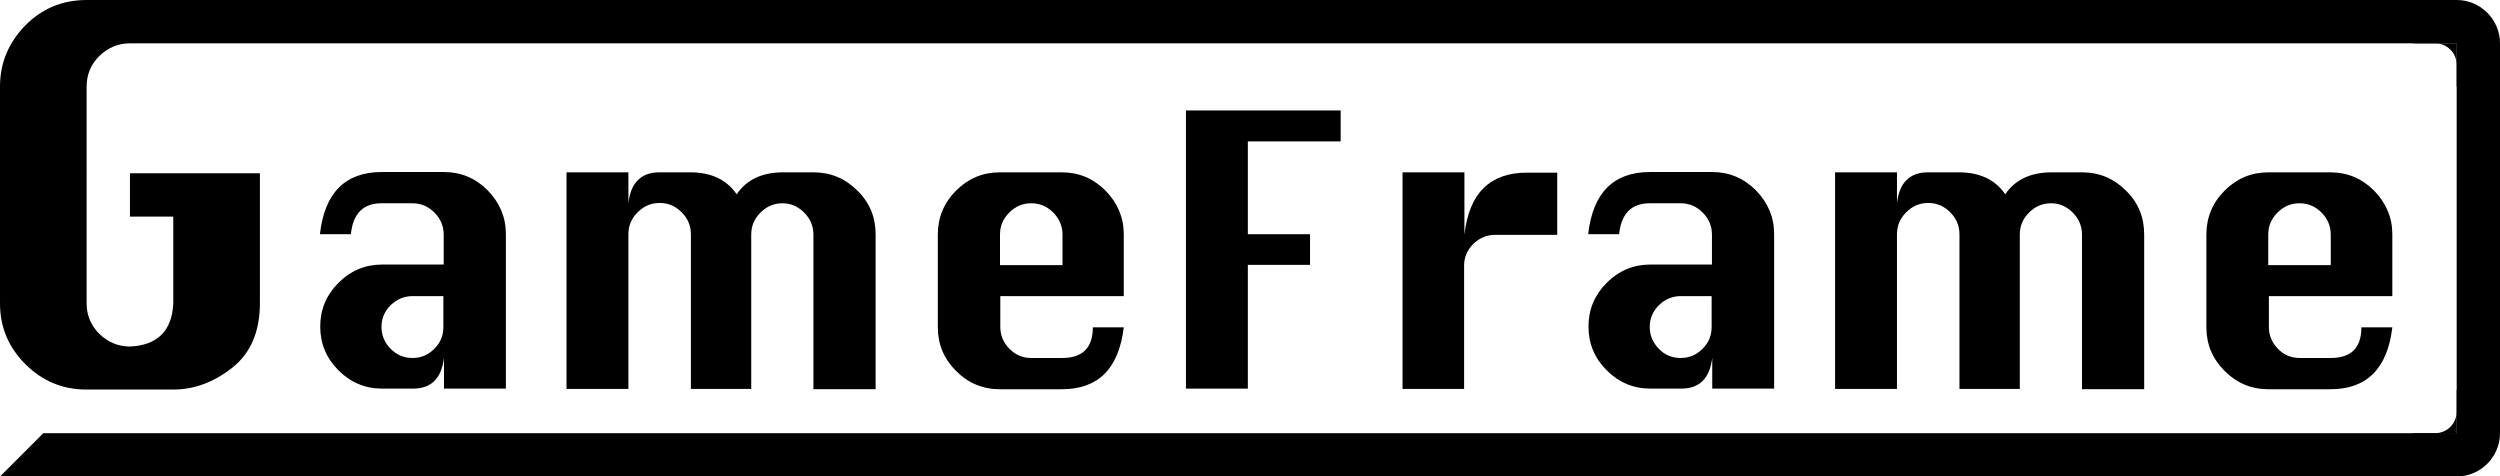 <?xml version="1.0" encoding="utf-8"?>
<!-- Generator: Adobe Illustrator 22.0.1, SVG Export Plug-In . SVG Version: 6.00 Build 0)  -->
<svg version="1.1" id="Layer_1" xmlns="http://www.w3.org/2000/svg" xmlns:xlink="http://www.w3.org/1999/xlink" x="0px" y="0px"
	 viewBox="0 0 808 154" style="enable-background:new 0 0 808 154;" xml:space="preserve">
<g>
	<path d="M143.4,85.7v-9.9c0-2.7-1-5.1-3-7.1c-2-2-4.3-3-7.1-3h-10c-5.9,0-9.2,3.3-9.9,10h-10c1.5-13.4,8.2-20.1,20-20.1h20.1
		c5.5,0,10.2,2,14.1,5.9c3.9,4,5.9,8.7,5.9,14.1v50h-20v-10c-0.8,6.7-4.1,10-10,10h-10c-5.5,0-10.2-2-14.1-5.9
		c-3.9-3.9-5.9-8.6-5.9-14.1v-0.1c0-5.5,2-10.2,5.9-14.1c3.9-3.9,8.6-5.9,14.1-5.9H143.4z M143.4,95.7h-10c-2.8,0-5.1,1-7.1,2.9
		c-2,2-3,4.3-3,7v0.1c0,2.7,1,5,2.9,7c2,2,4.3,3,7.1,3c2.8,0,5.1-1,7.1-3c2-2,2.9-4.3,2.9-7V95.7z"/>
	<path d="M243.3,125.7h-20v-50c0-2.7-1-5.1-3-7.1c-2-2-4.3-3-7.1-3c-2.8,0-5.1,1-7.1,3s-3,4.3-3,7.1v50h-20v-70h20v10
		c0.4-3.4,1.4-5.9,3.1-7.5c1.7-1.7,4-2.5,6.9-2.5h10c6.8,0,11.8,2.4,15,7.1c1.6-2.4,3.6-4.1,6.1-5.3c2.5-1.2,5.5-1.8,8.9-1.8h9.9
		c5.5,0,10.2,2,14.1,5.9c4,3.9,5.9,8.6,5.9,14.2v50h-20.1v-50c0-2.7-1-5.1-3-7.1c-2-2-4.3-3-7-3c-2.8,0-5.1,1-7.1,3s-3,4.3-3,7.1
		V125.7z"/>
	<path d="M363.3,95.7h-40v10c0,2.7,1,5,2.9,7c2,2,4.3,3,7.1,3h10c6.6,0,9.9-3.3,9.9-9.9h10c-1.6,13.3-8.2,20-20,20h-20.1
		c-5.5,0-10.2-2-14.1-5.9c-3.9-3.9-5.9-8.6-5.9-14.1v-30c0-5.5,2-10.3,5.9-14.2c3.9-3.9,8.6-5.9,14.1-5.9h20.1
		c5.5,0,10.2,2,14.1,5.9c3.9,4,5.9,8.7,5.9,14.1V95.7z M323.3,85.7h20.1v-9.9c0-2.7-1-5.1-3-7.1c-2-2-4.3-3-7.1-3
		c-2.8,0-5.1,1-7.1,3s-3,4.3-3,7.1V85.7z"/>
	<path d="M383.3,125.7v-90h50v10h-30v30h20.1v9.9h-20.1v40H383.3z"/>
	<path d="M473.3,125.7h-20v-70h20v20.1c0.8-6.7,2.8-11.7,6.2-15c3.3-3.3,8-5,13.9-5h9.9v20.1h-20c-2.8,0-5.1,1-7.1,2.9
		c-2,2-3,4.3-3,7V125.7z"/>
	<path d="M553.3,85.7v-9.9c0-2.7-1-5.1-3-7.1s-4.3-3-7.1-3h-10c-5.9,0-9.2,3.3-9.9,10h-10c1.5-13.4,8.2-20.1,20-20.1h20.1
		c5.5,0,10.2,2,14.1,5.9c3.9,4,5.9,8.7,5.9,14.1v50h-20v-10c-0.8,6.7-4.1,10-10,10h-10c-5.5,0-10.2-2-14.1-5.9
		c-3.9-3.9-5.9-8.6-5.9-14.1v-0.1c0-5.5,2-10.2,5.9-14.1c3.9-3.9,8.6-5.9,14.1-5.9H553.3z M553.3,95.7h-10c-2.8,0-5.1,1-7.1,2.9
		c-2,2-3,4.3-3,7v0.1c0,2.7,1,5,2.9,7s4.3,3,7.1,3s5.1-1,7.1-3s2.9-4.3,2.9-7V95.7z"/>
	<path d="M653.3,125.7h-20v-50c0-2.7-1-5.1-3-7.1s-4.3-3-7.1-3c-2.8,0-5.1,1-7.1,3s-3,4.3-3,7.1v50h-20v-70h20v10
		c0.4-3.4,1.4-5.9,3.1-7.5c1.7-1.7,4-2.5,6.9-2.5h10c6.8,0,11.8,2.4,15,7.1c1.6-2.4,3.6-4.1,6.1-5.3s5.5-1.8,8.9-1.8h9.9
		c5.5,0,10.2,2,14.1,5.9c4,3.9,5.9,8.6,5.9,14.2v50h-20.1v-50c0-2.7-1-5.1-3-7.1c-2-2-4.3-3-7-3c-2.8,0-5.1,1-7.1,3s-3,4.3-3,7.1
		V125.7z"/>
	<path d="M773.3,95.7h-40v10c0,2.7,1,5,2.9,7s4.3,3,7.1,3h10c6.6,0,9.9-3.3,9.9-9.9h10c-1.6,13.3-8.2,20-20,20h-20.1
		c-5.5,0-10.2-2-14.1-5.9c-3.9-3.9-5.9-8.6-5.9-14.1v-30c0-5.5,2-10.3,5.9-14.2c3.9-3.9,8.6-5.9,14.1-5.9h20.1
		c5.5,0,10.2,2,14.1,5.9c3.9,4,5.9,8.7,5.9,14.1V95.7z M733.2,85.7h20.1v-9.9c0-2.7-1-5.1-3-7.1s-4.3-3-7.1-3c-2.8,0-5.1,1-7.1,3
		s-3,4.3-3,7.1V85.7z"/>
</g>
<path d="M42,70h14v28.1c-0.4,8.8-5.1,13.5-14,13.9c-3.8,0-7.1-1.4-9.9-4.1c-2.7-2.7-4.1-6-4.1-9.8V27.9c0-3.8,1.4-7.1,4.1-9.8
	c2.8-2.7,6.1-4.1,9.9-4.1h752V0H28C20.1,0,13.5,2.8,8.1,8.3C2.7,13.9,0,20.4,0,28V98c0,7.7,2.7,14.2,8.2,19.7
	c5.5,5.5,12.1,8.2,19.7,8.2H56c6.7,0,13-2.3,19-7c6-4.7,9-11.7,9-20.9V56H42V70z"/>
<path d="M794,0c-7.7,0-14,6.3-14,14h14v14c7.7,0,14-6.3,14-14S801.7,0,794,0z"/>
<g>
	<path d="M787,14c3.9,0,7,3.1,7,7v-7H787z"/>
</g>
<path d="M808,140c0-7.7-6.3-14-14-14v14h-14c0,7.7,6.3,14,14,14S808,147.7,808,140z"/>
<g>
	<path d="M794,133c0,3.9-3.1,7-7,7h7V133z"/>
</g>
<rect x="794" y="14" width="14" height="126"/>
<polygon points="0,154 794,154 794,140 14,140 "/>
</svg>
